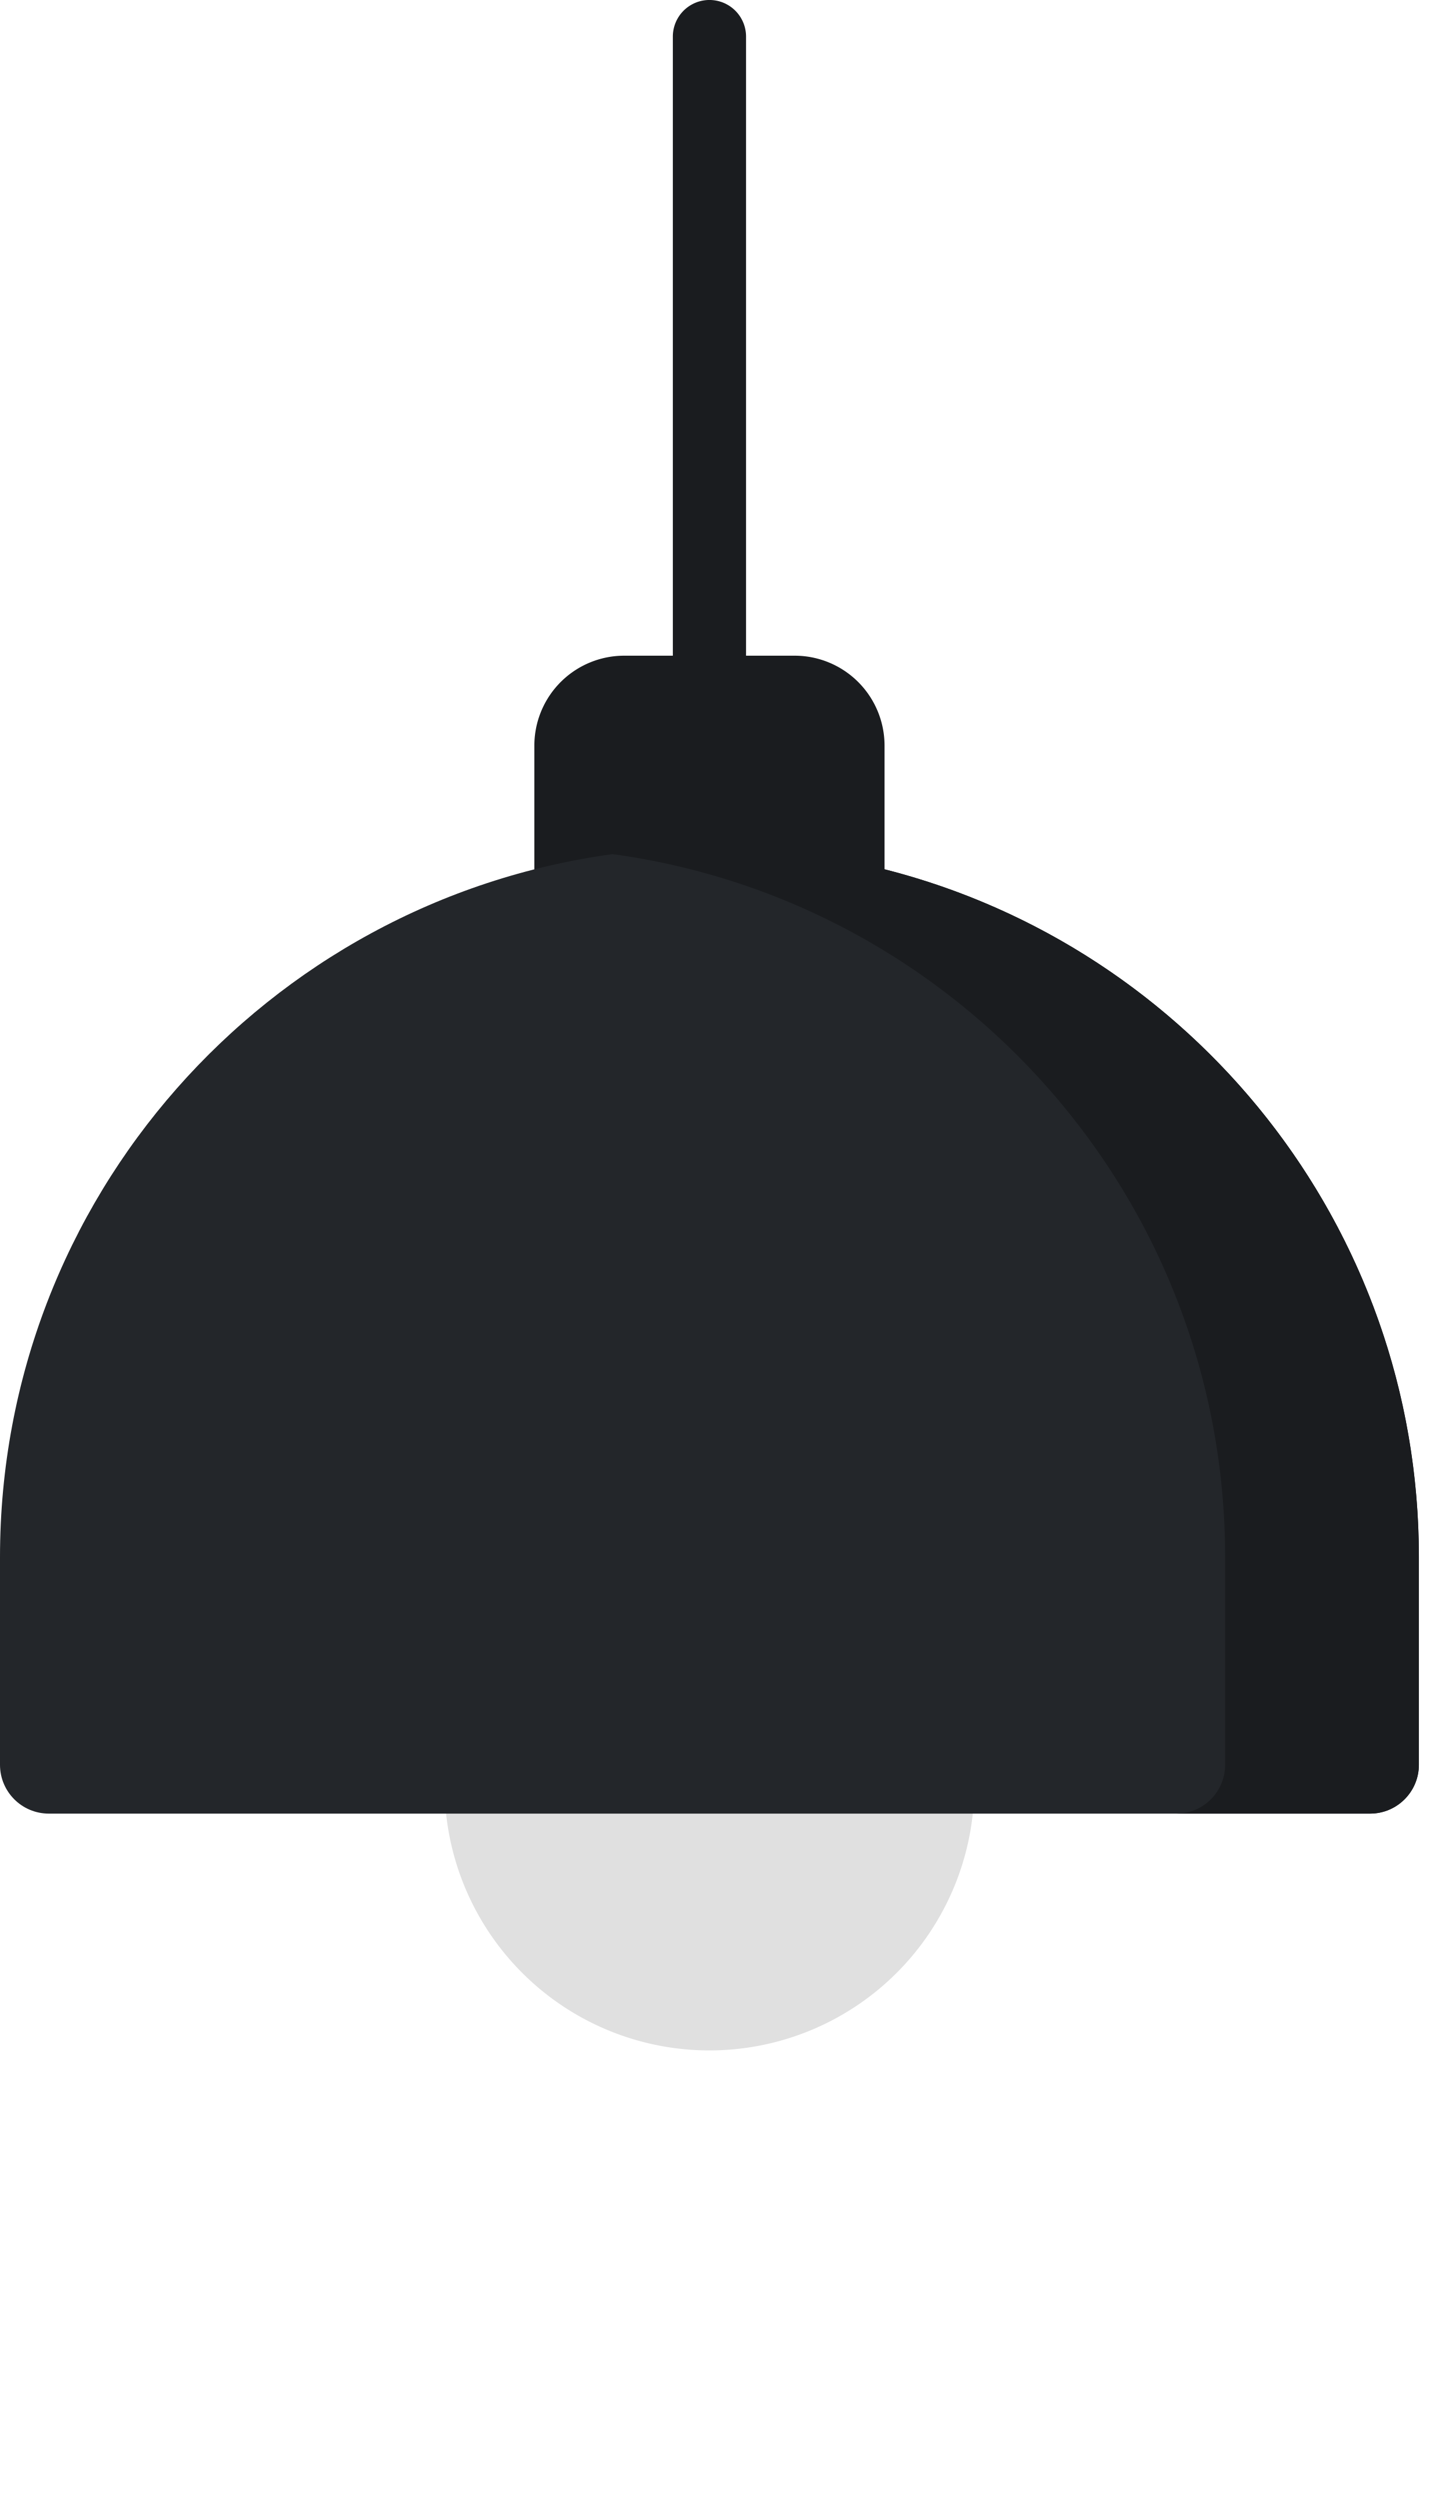 <svg width="40" height="69" fill="none" xmlns="http://www.w3.org/2000/svg">
  <path d="M19.584 56.585a7.311 7.311 0 01-7.311-7.312v-5.758h14.623v5.758a7.312 7.312 0 01-7.312 7.312z" fill="#E0E0E0"/>
  <path d="M19.584 35.871a1.01 1.01 0 01-1.01-1.01V1.01a1.01 1.01 0 112.021 0v33.85a1.01 1.01 0 01-1.01 1.01z" fill="#1A1C1F"/>
  <path d="M24.418 30.309h-9.667v-9.732a2.482 2.482 0 012.482-2.482h4.703a2.482 2.482 0 012.482 2.482v9.732z" fill="#1A1C1F"/>
  <path d="M24.418 23.99v.212l-7.502-.632C7.363 24.872 0 33.062 0 42.973v5.73c0 .744.603 1.347 1.348 1.347H37.82c.744 0 1.348-.603 1.348-1.348v-5.73c0-9.147-6.272-16.83-14.75-18.982z" fill="#23262A"/>
  <path d="M19.584 23.389c-.907 0-1.8.063-2.674.182 9.551 1.304 16.91 9.493 16.91 19.402v5.73c0 .744-.603 1.347-1.347 1.347h5.348c.744 0 1.348-.603 1.348-1.348v-5.73c0-10.815-8.768-19.584-19.585-19.584z" fill="#1A1C1F"/>
</svg>
